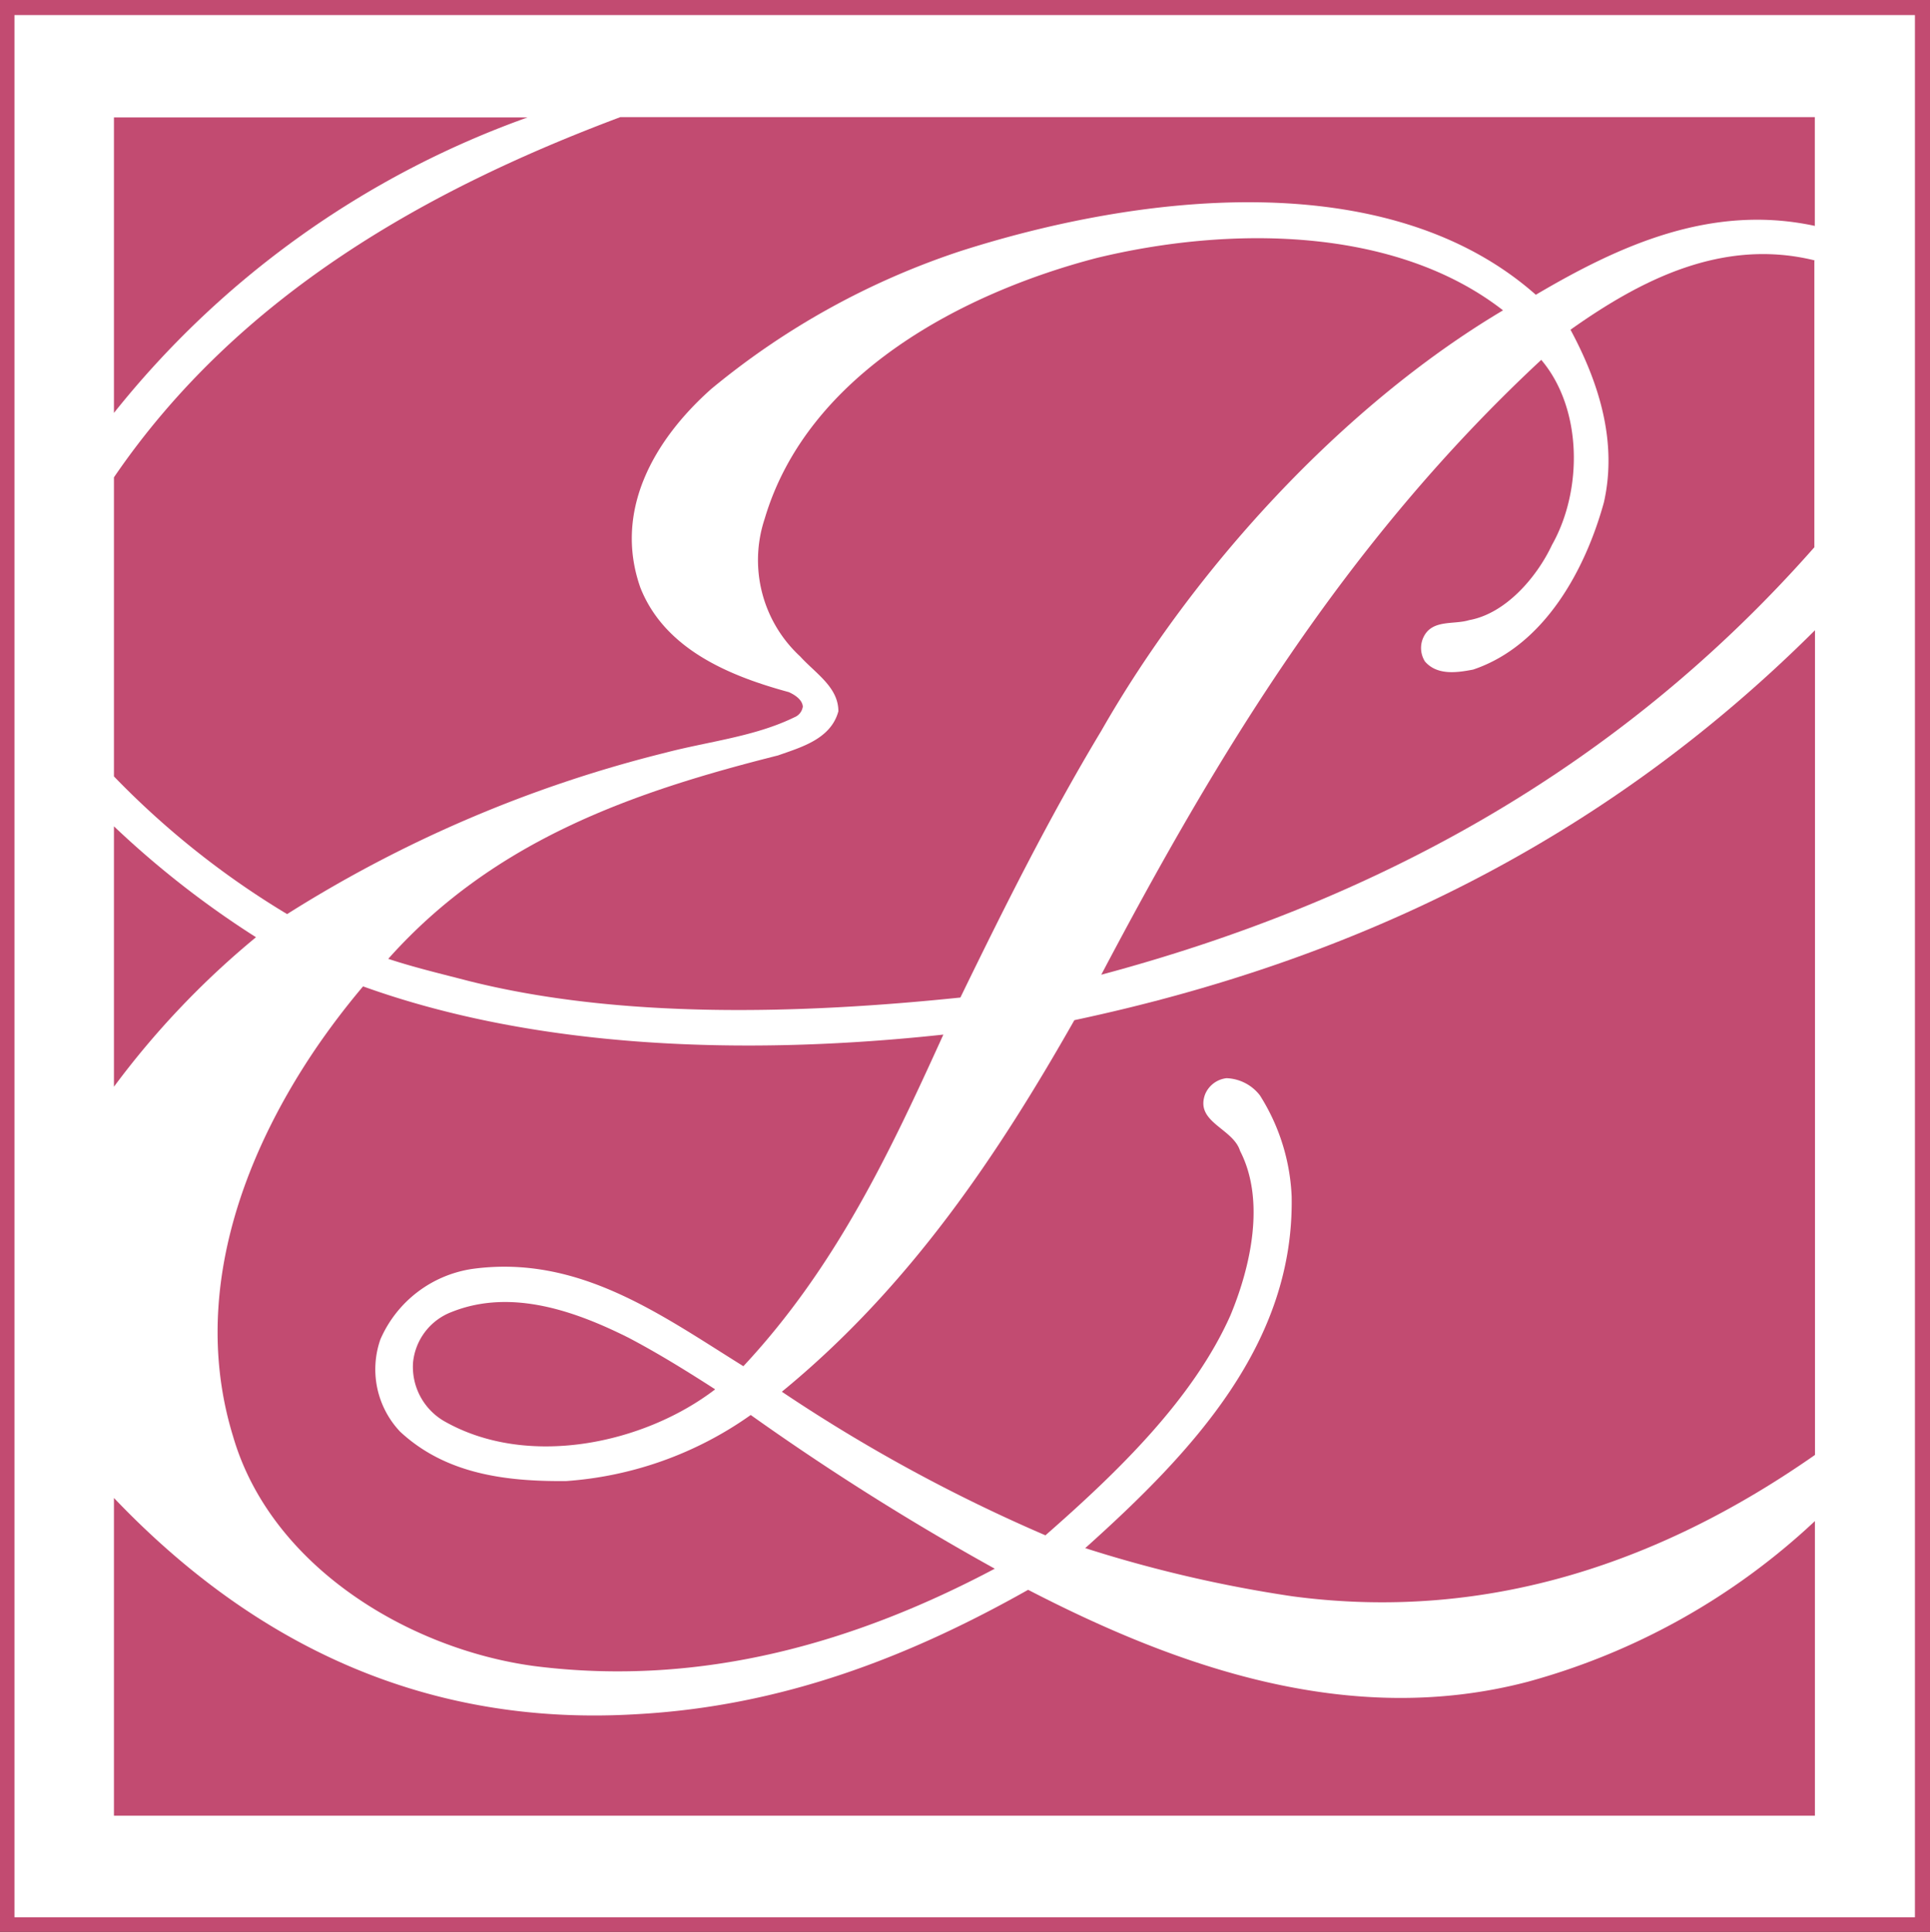 <svg xmlns="http://www.w3.org/2000/svg" width="102.443" height="102.558" viewBox="0 0 102.443 102.558">
    <rect x="0" y="0" width="102.443" height="102.558" fill="#333333" stroke="none"/>
    <g data-name="Layer 1">
        <path data-name="Path 56" d="M118.793 118.818H16.35V16.26h102.443v102.558z" transform="translate(-16.35 -16.26)" style="fill-rule:evenodd;fill:#c24b71"/>
        <path data-name="Path 57" d="M118.425 118.494H17.55V17.51h100.875v100.984z" transform="translate(-16.782 -16.71)" style="fill:#fff;fill-rule:evenodd"/>
        <path data-name="Path 58" d="M47.753 26A49.238 49.238 0 0 0 25.8 41.687V26z" transform="translate(-19.752 -19.766)" style="fill-rule:evenodd;fill:#c24b71"/>
        <path data-name="Path 59" d="M116.089 31.753c-5.543-1.2-10.452 1.082-14.817 3.655-7.962-7.04-21.294-5.28-30.542-2.317A40.759 40.759 0 0 0 57.514 40.4c-3.085 2.739-5.2 6.509-3.77 10.56 1.312 3.315 4.826 4.711 7.879 5.543.314.141.717.4.742.768a.723.723 0 0 1-.454.57c-2.112 1.03-4.57 1.28-6.855 1.882a68.34 68.34 0 0 0-20.065 8.564 45.014 45.014 0 0 1-9.191-7.31V45.1c6.682-9.792 16.839-15.361 26.881-19.124h63.4v5.76z" transform="translate(-19.752 -19.759)" style="fill-rule:evenodd;fill:#c24b71"/>
        <path data-name="Path 60" d="M107.721 39.847c-8.615 5.12-16.468 13.812-21.321 22.318-2.8 4.653-5.171 9.415-7.482 14.164-8.506.883-18.068 1.146-26.113-.883-1.427-.371-2.887-.717-4.256-1.171 5.651-6.343 13.089-8.884 20.692-10.8 1.2-.429 2.8-.858 3.2-2.343 0-1.28-1.2-2-2.029-2.912a6.959 6.959 0 0 1-1.882-7.309c2.287-7.73 10.594-12.011 17.615-13.842 7.015-1.703 15.816-1.703 21.576 2.778z" transform="translate(-27.941 -23.372)" style="fill-rule:evenodd;fill:#c24b71"/>
        <path data-name="Path 61" d="M145.531 37.691V52.9c-10.592 12.018-23.681 18.9-37.851 22.693 6.112-11.585 12.9-22.919 23.355-32.642 2.2 2.6 2.2 6.938.57 9.824-.8 1.709-2.458 3.648-4.4 3.994-.826.256-1.971-.058-2.426.915a1.338 1.338 0 0 0 .083 1.28c.64.742 1.683.6 2.56.429 3.8-1.28 5.965-5.338 6.938-8.877.742-3.283-.314-6.451-1.773-9.165 3.744-2.656 8.077-4.883 12.961-3.68z" transform="translate(-49.226 -23.847)" style="fill-rule:evenodd;fill:#c24b71"/>
        <path data-name="Path 62" d="M136.028 112.315c-7.968 5.568-17.217 8.9-27.72 7.508a69.48 69.48 0 0 1-11.015-2.56c5.76-5.165 11.1-10.881 10.957-18.67a10.866 10.866 0 0 0-1.683-5.363 2.343 2.343 0 0 0-1.773-.915 1.4 1.4 0 0 0-1.139.858c-.544 1.485 1.485 1.8 1.856 3 1.37 2.656.544 6.2-.512 8.736-1.971 4.423-5.939 8.276-9.818 11.674a86.4 86.4 0 0 1-13.991-7.623c6.855-5.619 11.521-12.673 15.527-19.726 14.676-3.117 28-9.428 39.311-20.7z" transform="translate(-39.69 -35.076)" style="fill-rule:evenodd;fill:#c24b71"/>
        <path data-name="Path 63" d="M33.34 90.688a44.994 44.994 0 0 0-7.54 7.936V84.8a49.578 49.578 0 0 0 7.54 5.888z" transform="translate(-19.752 -40.932)" style="fill-rule:evenodd;fill:#c24b71"/>
        <path data-name="Path 64" d="M72.909 100.656c-2.8 6.163-5.677 12.3-10.605 17.582-4.365-2.714-8.736-5.939-14.388-5.165a6.335 6.335 0 0 0-4.877 3.738 4.813 4.813 0 0 0 1.043 4.9c2.394 2.227 5.536 2.656 8.82 2.624a19.252 19.252 0 0 0 9.792-3.507 135.959 135.959 0 0 0 12.954 8.16c-7.245 3.84-15.438 6.311-24.43 5.171-6.65-.89-13.991-5.28-16-12.193-2.253-7.335.429-14.721 4.339-20.519a40.426 40.426 0 0 1 2.56-3.373c9.274 3.341 20.379 3.687 30.8 2.56z" transform="translate(-22.846 -45.709)" style="fill-rule:evenodd;fill:#c24b71"/>
        <path data-name="Path 65" d="M66.636 128.892c-3.8 2.912-10.016 4.224-14.439 1.658a3.341 3.341 0 0 1-1.6-3.059 3.2 3.2 0 0 1 2.055-2.707c3.2-1.28 6.65 0 9.389 1.37 1.567.824 3.084 1.765 4.595 2.738z" transform="translate(-28.675 -55.135)" style="fill-rule:evenodd;fill:#c24b71"/>
        <path data-name="Path 66" d="M53.6 151.986c7.68-.429 14.388-3.027 20.724-6.6 7.847 4.058 17.038 7.367 26.516 4.883a36.188 36.188 0 0 0 15.246-8.532v15.642H25.8V140.51c7.565 7.936 16.73 12.161 27.8 11.476z" transform="translate(-19.752 -60.986)" style="fill-rule:evenodd;fill:#c24b71"/>
    </g>
</svg>
